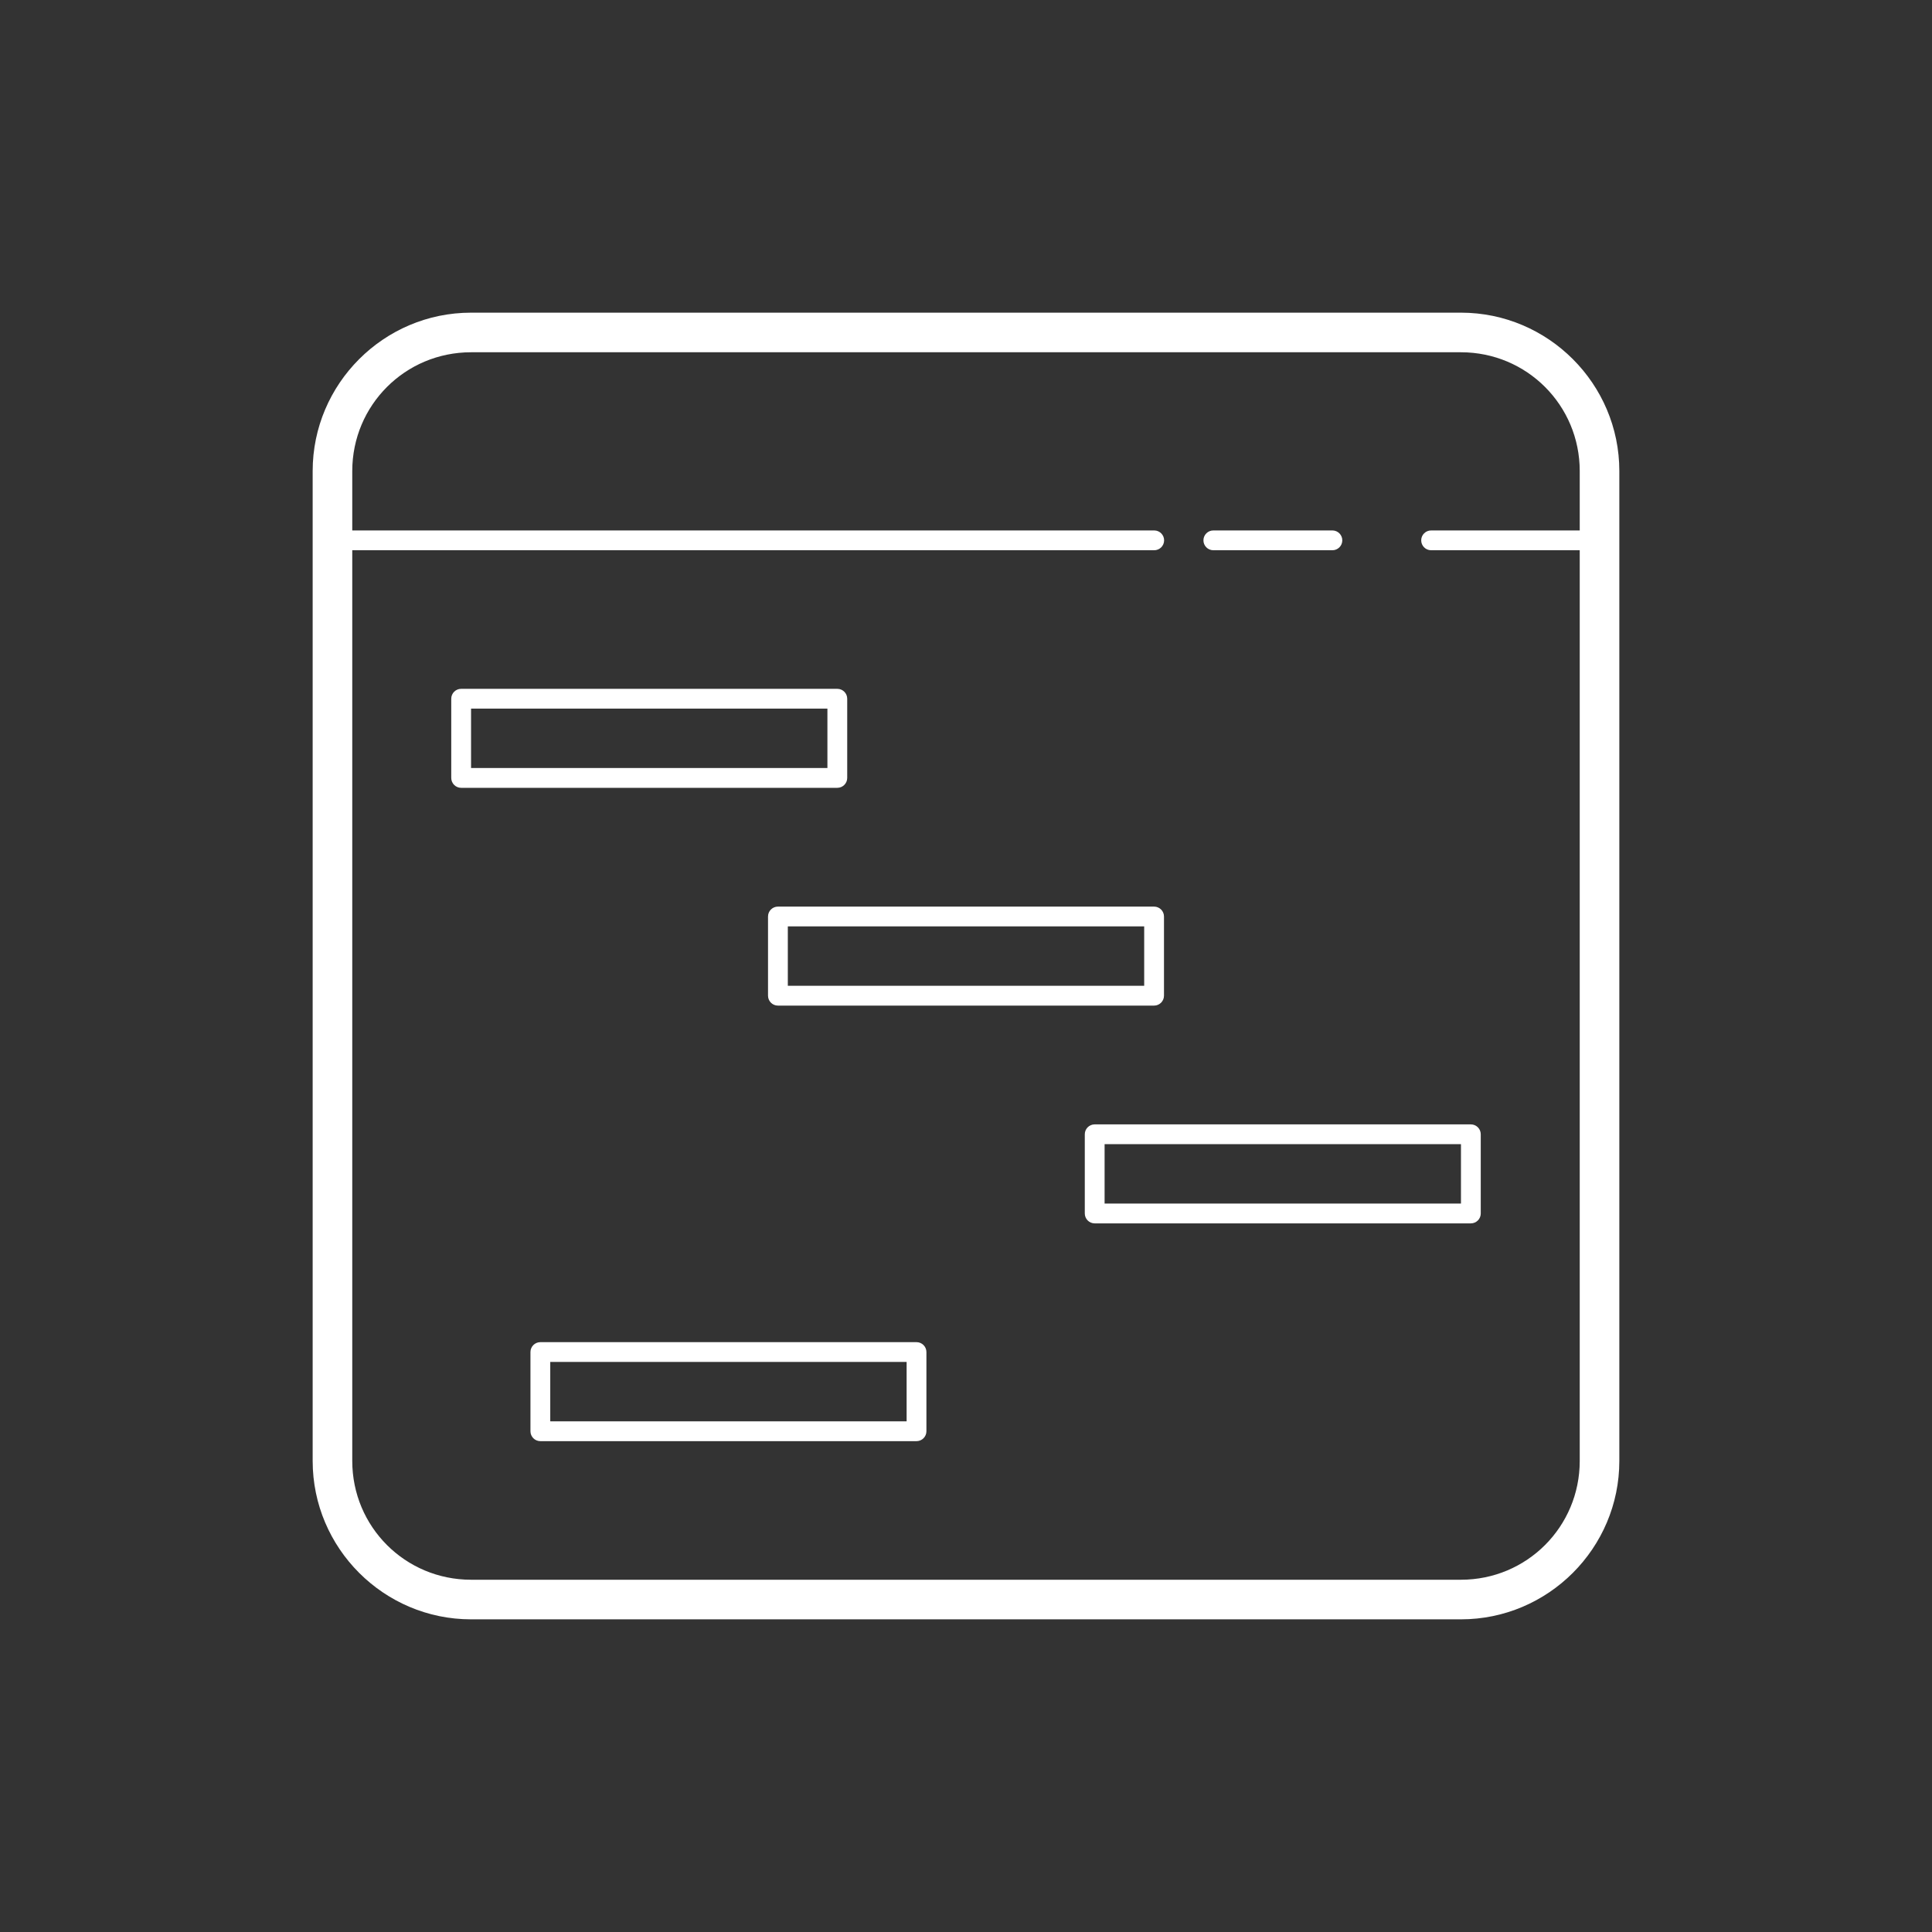 <?xml version="1.0" encoding="UTF-8"?>
<svg id="Layer_1" data-name="Layer 1" xmlns="http://www.w3.org/2000/svg" viewBox="0 0 4096 4096">
  <rect x="0" y="0" width="4096" height="4096" fill="#333333" stroke="none"/>
  <defs>
    <style>
      .cls-1 {
        fill: #fff;
      }
    </style>
  </defs>
  <path class="cls-1" d="m998.66,662.88c-184.95,0-335.79,150.83-335.79,335.79v2098.67c0,184.95,150.83,335.79,335.79,335.79h2098.67c184.95,0,335.79-150.83,335.79-335.79V998.66c0-184.95-150.83-335.79-335.79-335.79H998.66Zm0,83.95h2098.67c139.59,0,251.84,112.26,251.84,251.84v125.92h-314.8c-11.59-.16-21.12,9.1-21.28,20.69-.16,11.59,9.1,21.12,20.69,21.28.2,0,.4,0,.59,0h314.8v1930.78c0,139.59-112.26,251.84-251.84,251.84H998.66c-139.59,0-251.84-112.26-251.84-251.84v-1930.78h1699.92c11.59.16,21.12-9.1,21.28-20.69.16-11.59-9.1-21.12-20.69-21.28-.2,0-.4,0-.59,0H746.82v-125.92c0-139.59,112.26-251.84,251.84-251.84Zm1574,377.76c-11.59-.16-21.12,9.1-21.28,20.69-.16,11.59,9.1,21.12,20.69,21.28.2,0,.4,0,.59,0h251.84c11.59.16,21.12-9.1,21.28-20.69.16-11.59-9.1-21.12-20.69-21.28-.2,0-.4,0-.59,0h-251.84Zm-1594.99,335.79c-11.59,0-20.99,9.4-20.99,20.99v167.89c0,11.59,9.4,20.99,20.99,20.99h797.49c11.59,0,20.99-9.4,20.99-20.99v-167.89c0-11.59-9.4-20.99-20.99-20.99h-797.49Zm20.99,41.97h755.52v125.92h-755.52v-125.92Zm650.59,419.73c-11.59,0-20.99,9.4-20.99,20.99v167.89c0,11.59,9.4,20.99,20.99,20.99h797.49c11.59,0,20.99-9.4,20.99-20.99v-167.89c0-11.59-9.4-20.99-20.99-20.99h-797.49Zm20.99,41.97h755.52v125.92h-755.52v-125.92Zm650.59,419.73c-11.59,0-20.99,9.4-20.99,20.99v167.89c0,11.59,9.4,20.99,20.99,20.99h797.49c11.59,0,20.99-9.4,20.99-20.99v-167.89c0-11.59-9.4-20.99-20.99-20.99h-797.49Zm20.99,41.97h755.52v125.92h-755.52v-125.92Zm-1196.24,419.73c-11.59,0-20.99,9.4-20.99,20.99v167.89c0,11.59,9.4,20.99,20.99,20.99h797.49c11.59,0,20.99-9.4,20.99-20.99v-167.89c0-11.59-9.4-20.99-20.99-20.99h-797.49Zm20.99,41.97h755.52v125.92h-755.52v-125.92Z"/>
</svg>